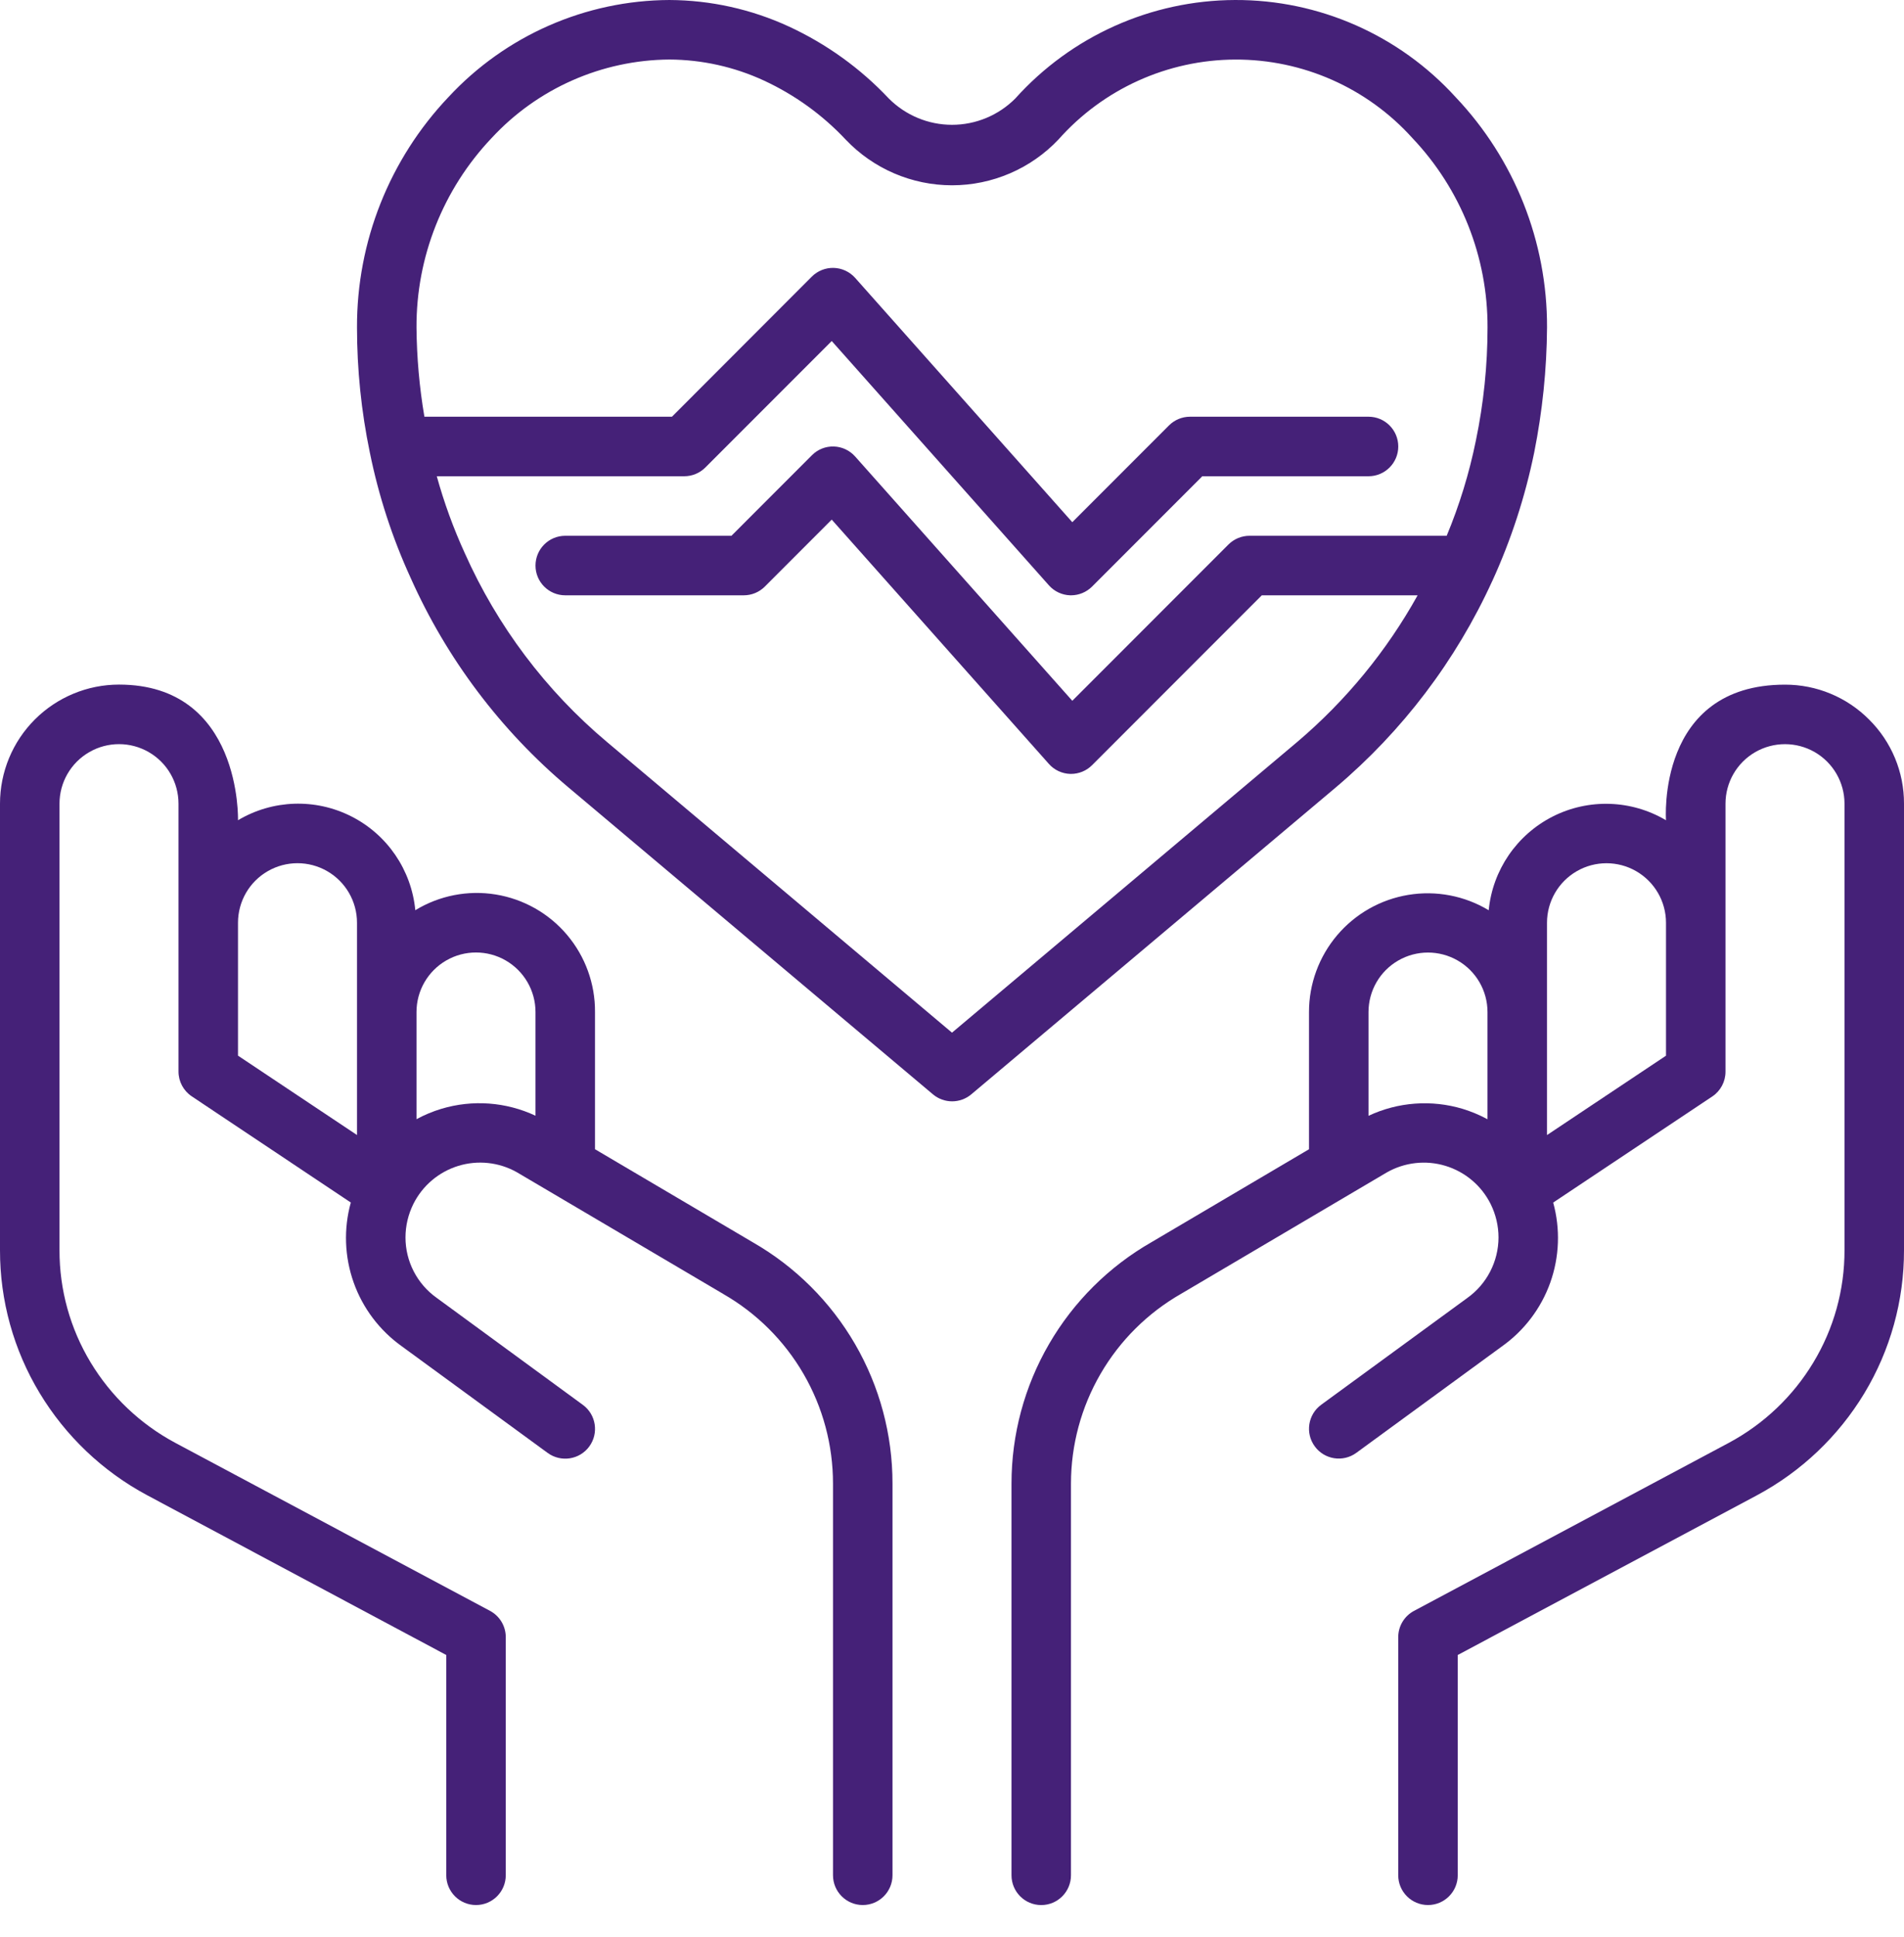 <svg width="60" height="61" viewBox="0 0 60 61" fill="none" xmlns="http://www.w3.org/2000/svg">
<path d="M23.727 39.13L18.75 36.196V31.875C18.756 30.987 18.444 30.125 17.87 29.446C17.297 28.767 16.499 28.316 15.622 28.173C14.745 28.03 13.846 28.206 13.087 28.668C12.966 27.403 12.206 26.288 11.073 25.714C9.94 25.139 8.592 25.184 7.5 25.834C7.5 25.834 7.622 21.562 3.75 21.562C2.756 21.562 1.802 21.958 1.098 22.661C0.395 23.364 1.08884e-05 24.318 1.08884e-05 25.313V39.375C-0.003 40.961 0.429 42.518 1.249 43.875C2.067 45.231 3.235 46.342 4.63 47.09L14.063 52.126V59.063C14.063 59.581 14.483 60.001 15 60.001C15.518 60.001 15.938 59.581 15.938 59.063V51.563C15.938 51.217 15.747 50.899 15.442 50.736L5.518 45.441C4.419 44.852 3.499 43.977 2.855 42.91C2.211 41.843 1.872 40.621 1.875 39.375V25.313C1.875 24.642 2.233 24.023 2.813 23.689C3.393 23.354 4.108 23.354 4.688 23.689C5.268 24.023 5.625 24.642 5.625 25.313V33.75C5.625 34.064 5.782 34.356 6.042 34.53L11.055 37.875C10.825 38.704 10.857 39.584 11.145 40.395C11.433 41.205 11.964 41.907 12.666 42.406L17.259 45.762C17.678 46.067 18.265 45.976 18.57 45.558C18.876 45.139 18.784 44.552 18.366 44.247L13.759 40.876C13.143 40.437 12.777 39.728 12.778 38.972C12.779 38.607 12.864 38.247 13.027 37.919C13.315 37.343 13.827 36.91 14.442 36.721C15.058 36.532 15.725 36.604 16.286 36.92L22.787 40.752V40.753C23.839 41.355 24.714 42.225 25.322 43.274C25.93 44.322 26.25 45.513 26.25 46.726V59.063C26.25 59.581 26.67 60.001 27.188 60.001C27.706 60.001 28.125 59.581 28.125 59.063V46.726C28.126 45.184 27.719 43.67 26.947 42.337C26.174 41.004 25.064 39.897 23.727 39.13L23.727 39.13ZM7.5 29.063C7.5 28.392 7.857 27.773 8.437 27.439C9.017 27.104 9.732 27.104 10.312 27.439C10.892 27.773 11.25 28.392 11.25 29.063V35.749L7.5 33.249V29.063ZM13.907 34.924C13.636 35.006 13.374 35.115 13.125 35.25V31.875C13.125 31.205 13.482 30.586 14.062 30.251C14.642 29.916 15.357 29.916 15.937 30.251C16.517 30.586 16.875 31.205 16.875 31.875V35.141C15.947 34.706 14.89 34.628 13.907 34.924L13.907 34.924Z" fill="#452178"/>
<path d="M58.9 22.663C58.199 21.958 57.245 21.562 56.25 21.564C52.187 21.564 52.5 25.835 52.5 25.835C51.408 25.188 50.061 25.144 48.929 25.718C47.797 26.293 47.036 27.405 46.913 28.669C46.153 28.212 45.255 28.041 44.381 28.185C43.506 28.329 42.711 28.779 42.137 29.456C41.564 30.132 41.249 30.99 41.25 31.876V36.197L36.286 39.124C34.947 39.89 33.833 40.997 33.058 42.332C32.283 43.666 31.875 45.183 31.875 46.727V59.064C31.875 59.582 32.294 60.002 32.812 60.002C33.33 60.002 33.749 59.582 33.749 59.064V46.727C33.75 45.511 34.072 44.319 34.683 43.268C35.293 42.218 36.171 41.348 37.226 40.746L43.702 36.927C44.264 36.607 44.933 36.532 45.551 36.72C46.17 36.908 46.684 37.342 46.973 37.92C47.136 38.247 47.221 38.608 47.222 38.973C47.221 39.734 46.851 40.449 46.229 40.888L41.635 44.244C41.217 44.549 41.125 45.136 41.431 45.554C41.736 45.973 42.323 46.064 42.741 45.759L47.323 42.411C48.027 41.914 48.561 41.212 48.852 40.4C49.142 39.588 49.174 38.707 48.945 37.876L53.958 34.535C54.22 34.36 54.376 34.066 54.375 33.751V25.313C54.375 24.643 54.732 24.024 55.312 23.689C55.892 23.355 56.607 23.355 57.188 23.689C57.767 24.024 58.125 24.643 58.125 25.313V39.376C58.128 40.624 57.788 41.849 57.141 42.917C56.499 43.981 55.581 44.852 54.487 45.44L44.558 50.737C44.253 50.9 44.062 51.218 44.062 51.564V59.064C44.062 59.582 44.482 60.001 45 60.001C45.517 60.001 45.937 59.582 45.937 59.064V52.126L55.373 47.092C56.766 46.345 57.932 45.237 58.749 43.885C59.57 42.525 60.003 40.965 60 39.376V25.313C60.003 24.318 59.607 23.364 58.9 22.663L58.9 22.663ZM46.092 34.925C45.11 34.63 44.053 34.708 43.125 35.144V31.877C43.125 31.206 43.482 30.587 44.062 30.253C44.642 29.918 45.357 29.918 45.937 30.253C46.517 30.587 46.875 31.206 46.875 31.877V35.252C46.625 35.117 46.363 35.008 46.092 34.925L46.092 34.925ZM52.5 33.25L48.75 35.75V29.064C48.75 28.394 49.107 27.775 49.687 27.44C50.267 27.105 50.982 27.105 51.562 27.44C52.142 27.775 52.5 28.394 52.5 29.064V33.25Z" fill="#452178"/>
<path d="M47.026 18.3C47.618 17.005 48.061 15.646 48.347 14.25C48.606 12.954 48.742 11.635 48.751 10.313C48.76 7.613 47.727 5.015 45.868 3.057C44.088 1.102 41.564 -0.009 38.92 5.68767e-05C36.276 0.009 33.759 1.137 31.993 3.104C31.465 3.633 30.748 3.931 30.001 3.931C29.254 3.931 28.538 3.633 28.01 3.104C27.115 2.153 26.046 1.384 24.861 0.836C23.68 0.291 22.395 0.006 21.094 8.90201e-05C18.451 0.012 15.931 1.119 14.133 3.057C12.274 5.015 11.241 7.613 11.25 10.313C11.25 11.636 11.385 12.955 11.654 14.25C11.93 15.611 12.36 16.934 12.938 18.196C14.075 20.747 15.777 23.005 17.915 24.802L29.4 34.468V34.468C29.749 34.761 30.258 34.761 30.607 34.468L42.094 24.801C44.197 23.024 45.881 20.805 47.025 18.3L47.026 18.3ZM30 32.525L19.125 23.368C17.201 21.752 15.67 19.718 14.647 17.423C14.289 16.64 13.994 15.83 13.764 15H21.562C21.811 15 22.05 14.901 22.226 14.726L26.21 10.741L33.054 18.436C33.225 18.629 33.469 18.743 33.727 18.75H33.75C33.999 18.75 34.237 18.651 34.413 18.476L37.888 15H43.126C43.643 15 44.063 14.58 44.063 14.063C44.063 13.545 43.643 13.125 43.126 13.125H37.5C37.252 13.125 37.013 13.224 36.837 13.4L33.791 16.447L26.947 8.751C26.775 8.559 26.531 8.445 26.274 8.438C26.016 8.43 25.766 8.53 25.583 8.712L21.175 13.125H13.374C13.216 12.196 13.133 11.255 13.125 10.313C13.116 8.094 13.964 5.958 15.491 4.349C16.936 2.786 18.965 1.89 21.094 1.875C22.124 1.88 23.142 2.106 24.077 2.539C25.045 2.988 25.919 3.618 26.649 4.396C27.522 5.315 28.734 5.836 30.001 5.836C31.268 5.836 32.481 5.315 33.353 4.396C34.765 2.802 36.791 1.885 38.921 1.876C41.051 1.867 43.084 2.767 44.509 4.35C46.036 5.959 46.884 8.094 46.876 10.313C46.876 11.51 46.753 12.703 46.509 13.875C46.3 14.903 45.992 15.907 45.589 16.875H39.375C39.127 16.875 38.888 16.974 38.712 17.15L33.791 22.072L26.947 14.377C26.776 14.185 26.534 14.071 26.277 14.063C26.019 14.054 25.769 14.154 25.587 14.337L23.05 16.875H17.812C17.295 16.875 16.875 17.295 16.875 17.813C16.875 18.331 17.295 18.75 17.812 18.75H23.438C23.686 18.75 23.925 18.652 24.101 18.476L26.21 16.366L33.054 24.061C33.225 24.254 33.469 24.368 33.727 24.375H33.75C33.999 24.375 34.237 24.277 34.413 24.101L39.763 18.75H44.673C43.697 20.505 42.412 22.069 40.881 23.367L30 32.525Z" fill="#452178"/>
</svg>
